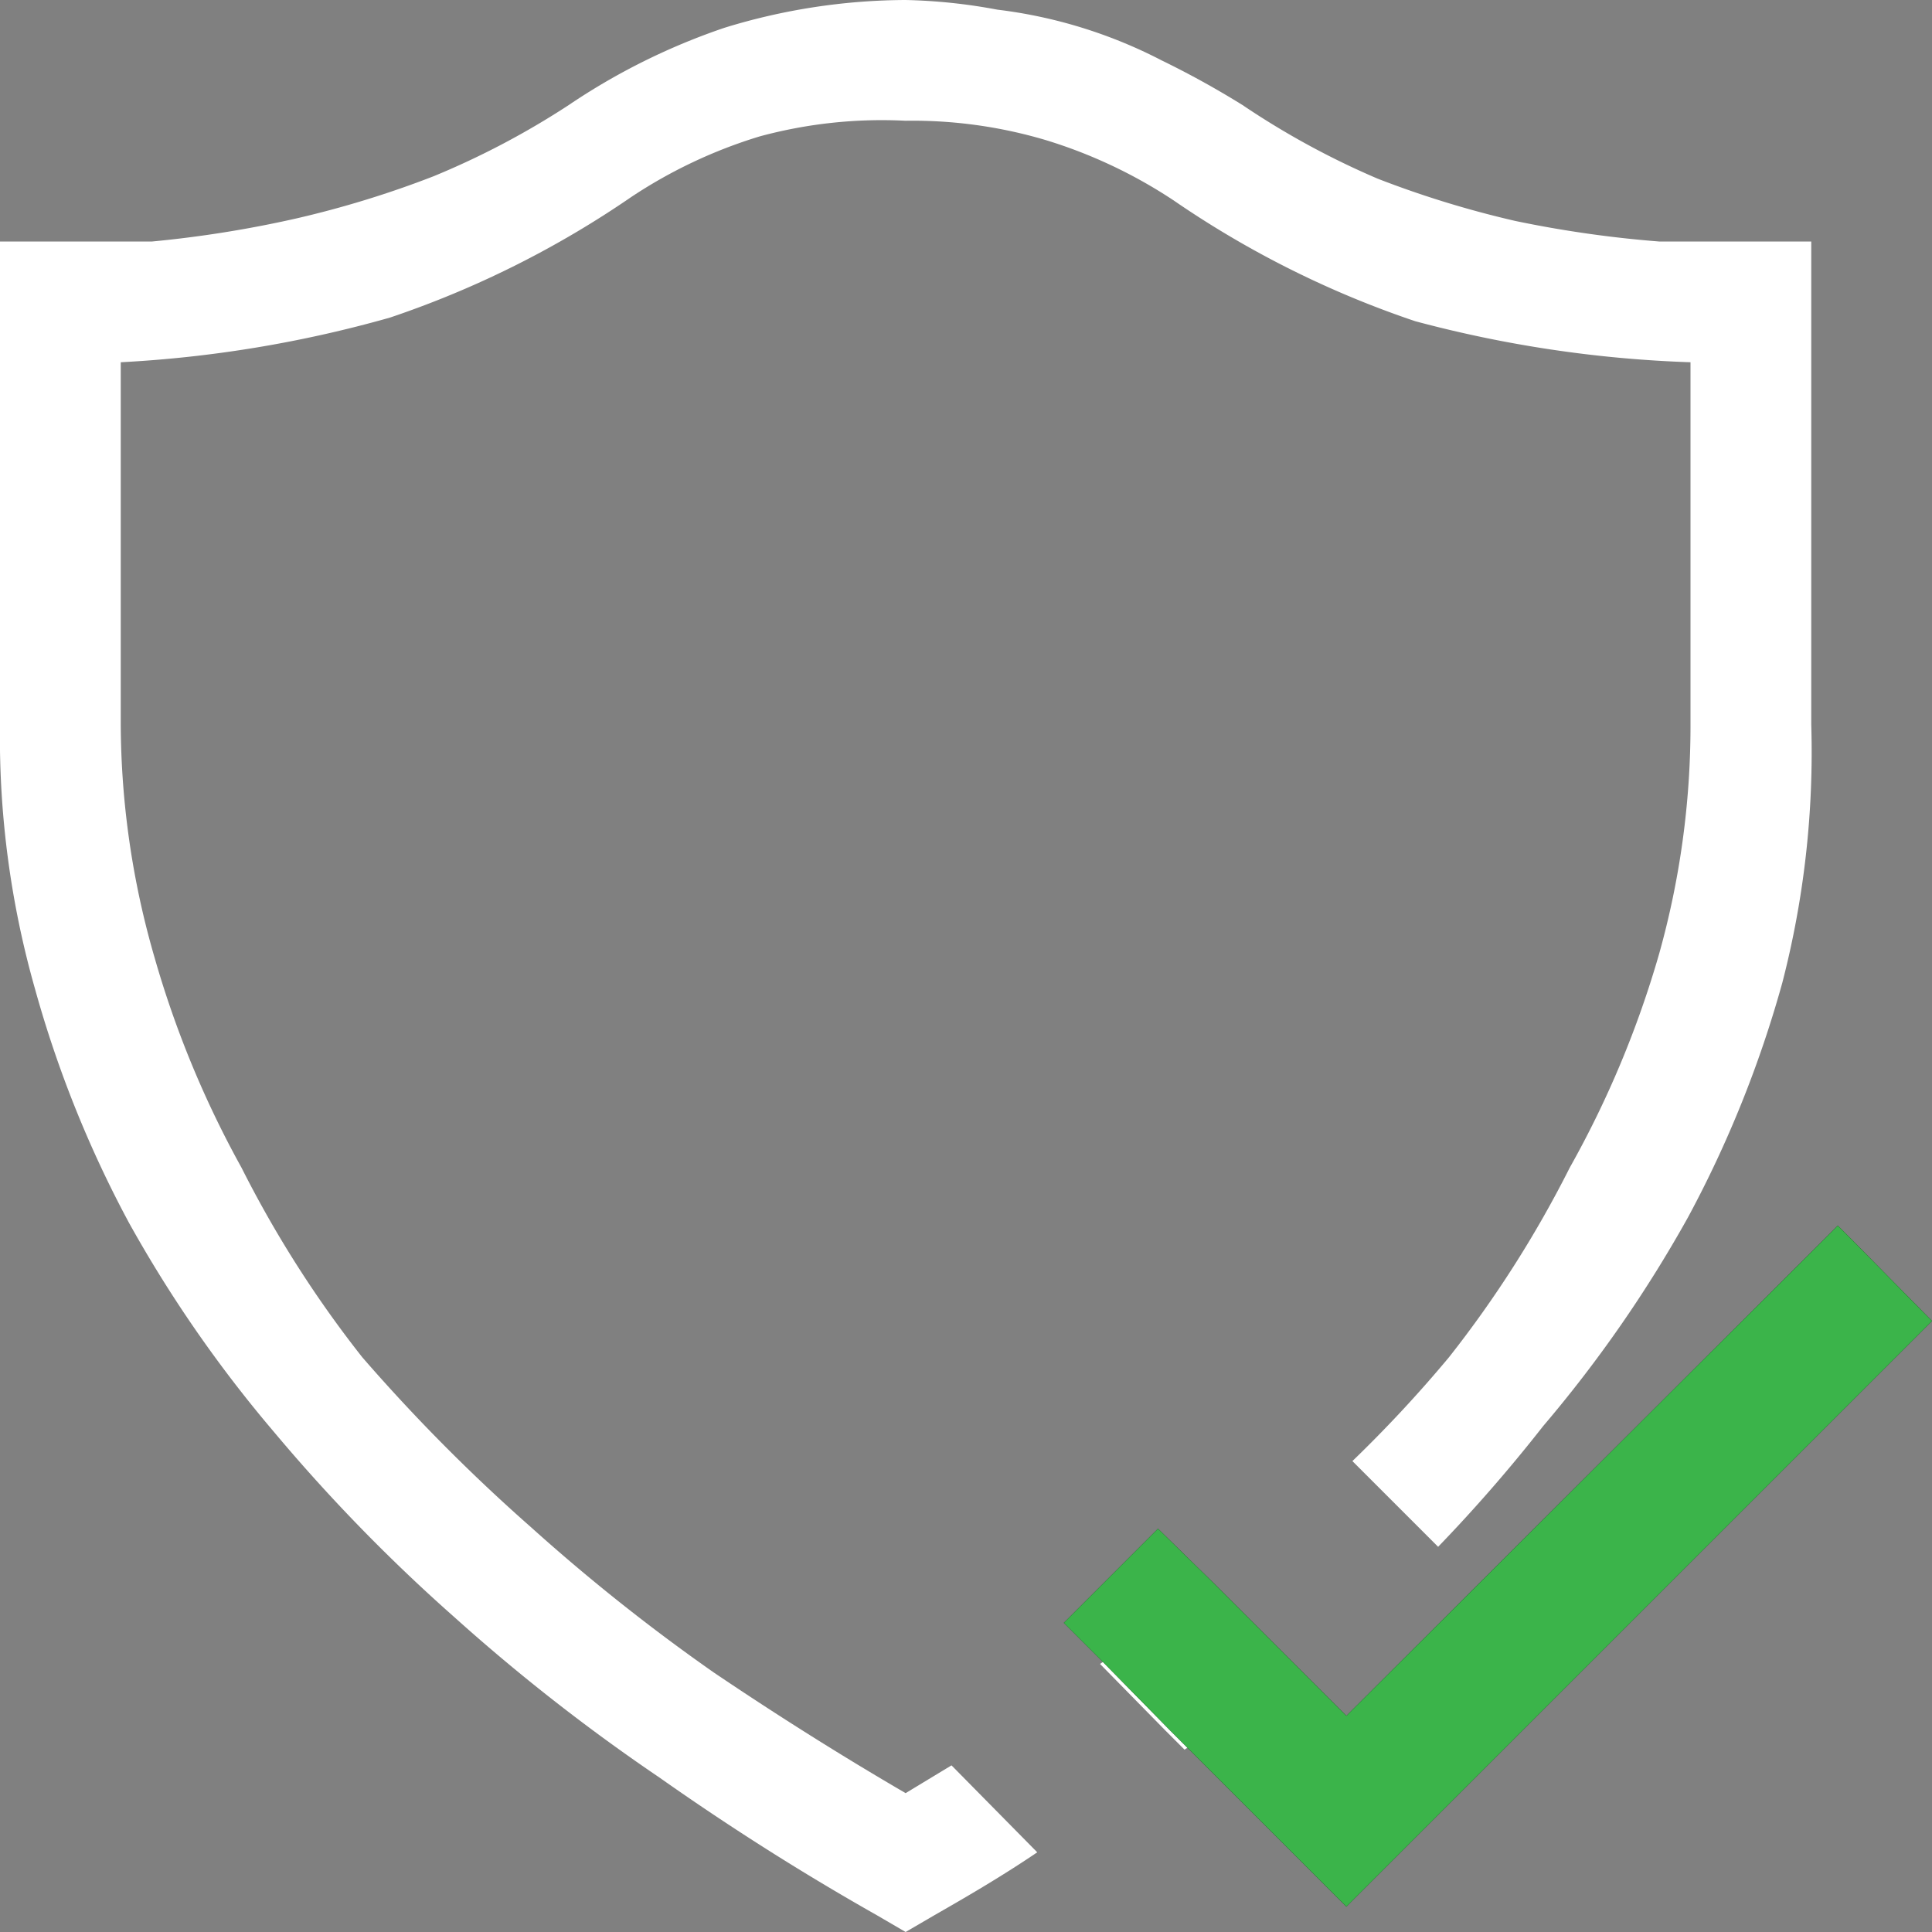 <svg xmlns="http://www.w3.org/2000/svg" id="Layer_1" data-name="Layer 1" viewBox="0 0 16 16"><rect x="0" y="0" width="16" height="16" fill="#808080" stroke="none"/><defs><style>.cls-1{fill:#fff}.cls-2{fill:#061c08}.cls-3{fill:#3bb44a}</style></defs><title>trust_inverse</title><path d="M13.74,2a9.46,9.46,0,0,1-1.19-.17,8.28,8.28,0,0,1-1.14-.35A6.72,6.72,0,0,1,10.29.87,7.43,7.43,0,0,0,9.62.5,4,4,0,0,0,8.26.08,4.62,4.62,0,0,0,7.5,0,5.15,5.15,0,0,0,6,.23,5.39,5.39,0,0,0,4.71.87a6.72,6.72,0,0,1-1.12.59,8.28,8.28,0,0,1-1.14.35A9.46,9.46,0,0,1,1.26,2C.85,2,.43,2,0,2V6A7.62,7.62,0,0,0,.29,8.19a9.37,9.37,0,0,0,.78,1.94,10.69,10.69,0,0,0,1.2,1.73,14.32,14.32,0,0,0,1.49,1.53,15.82,15.82,0,0,0,1.7,1.33q.88.62,1.8,1.14L7.5,16l.24-.14c.28-.16.57-.33.85-.52l-.71-.72-.38.23q-.79-.46-1.59-1a15.89,15.89,0,0,1-1.51-1.2A14.78,14.78,0,0,1,3,11.24,9.26,9.26,0,0,1,2,9.67a8.29,8.29,0,0,1-.72-1.74A7,7,0,0,1,1,6V3a10.09,10.09,0,0,0,2.23-.37,8.08,8.08,0,0,0,2-1,4.05,4.05,0,0,1,1.06-.5A3.87,3.87,0,0,1,7.5,1a3.87,3.87,0,0,1,1.16.16,4.06,4.06,0,0,1,1.06.5,8.08,8.08,0,0,0,2,1A10.09,10.09,0,0,0,14,3V6a7,7,0,0,1-.26,1.9A8.29,8.29,0,0,1,13,9.67,9.26,9.26,0,0,1,12,11.24a10.85,10.85,0,0,1-.8.86l.71.71a12.86,12.86,0,0,0,.87-1,10.69,10.69,0,0,0,1.2-1.73,9.37,9.37,0,0,0,.78-1.94A7.62,7.62,0,0,0,15,6V2C14.57,2,14.15,2,13.74,2ZM10,13.1a9.54,9.54,0,0,1-.89.68l.54.55.16.16c.31-.21.61-.44.9-.68Z" class="cls-1"/><polygon points="16 10.94 11.15 15.79 10.49 15.13 9.85 14.49 9.69 14.33 9.15 13.78 8.81 13.44 9.59 12.66 10.04 13.1 10.75 13.81 10.85 13.91 11.15 14.21 15.22 10.15 15.33 10.26 16 10.94" class="cls-2"/><polygon points="16 10.94 11.15 15.79 10.49 15.13 9.85 14.49 9.69 14.33 9.15 13.78 8.81 13.44 9.59 12.66 10.04 13.1 10.75 13.81 10.85 13.91 11.15 14.21 15.22 10.15 15.33 10.26 16 10.94" class="cls-3"/></svg>
